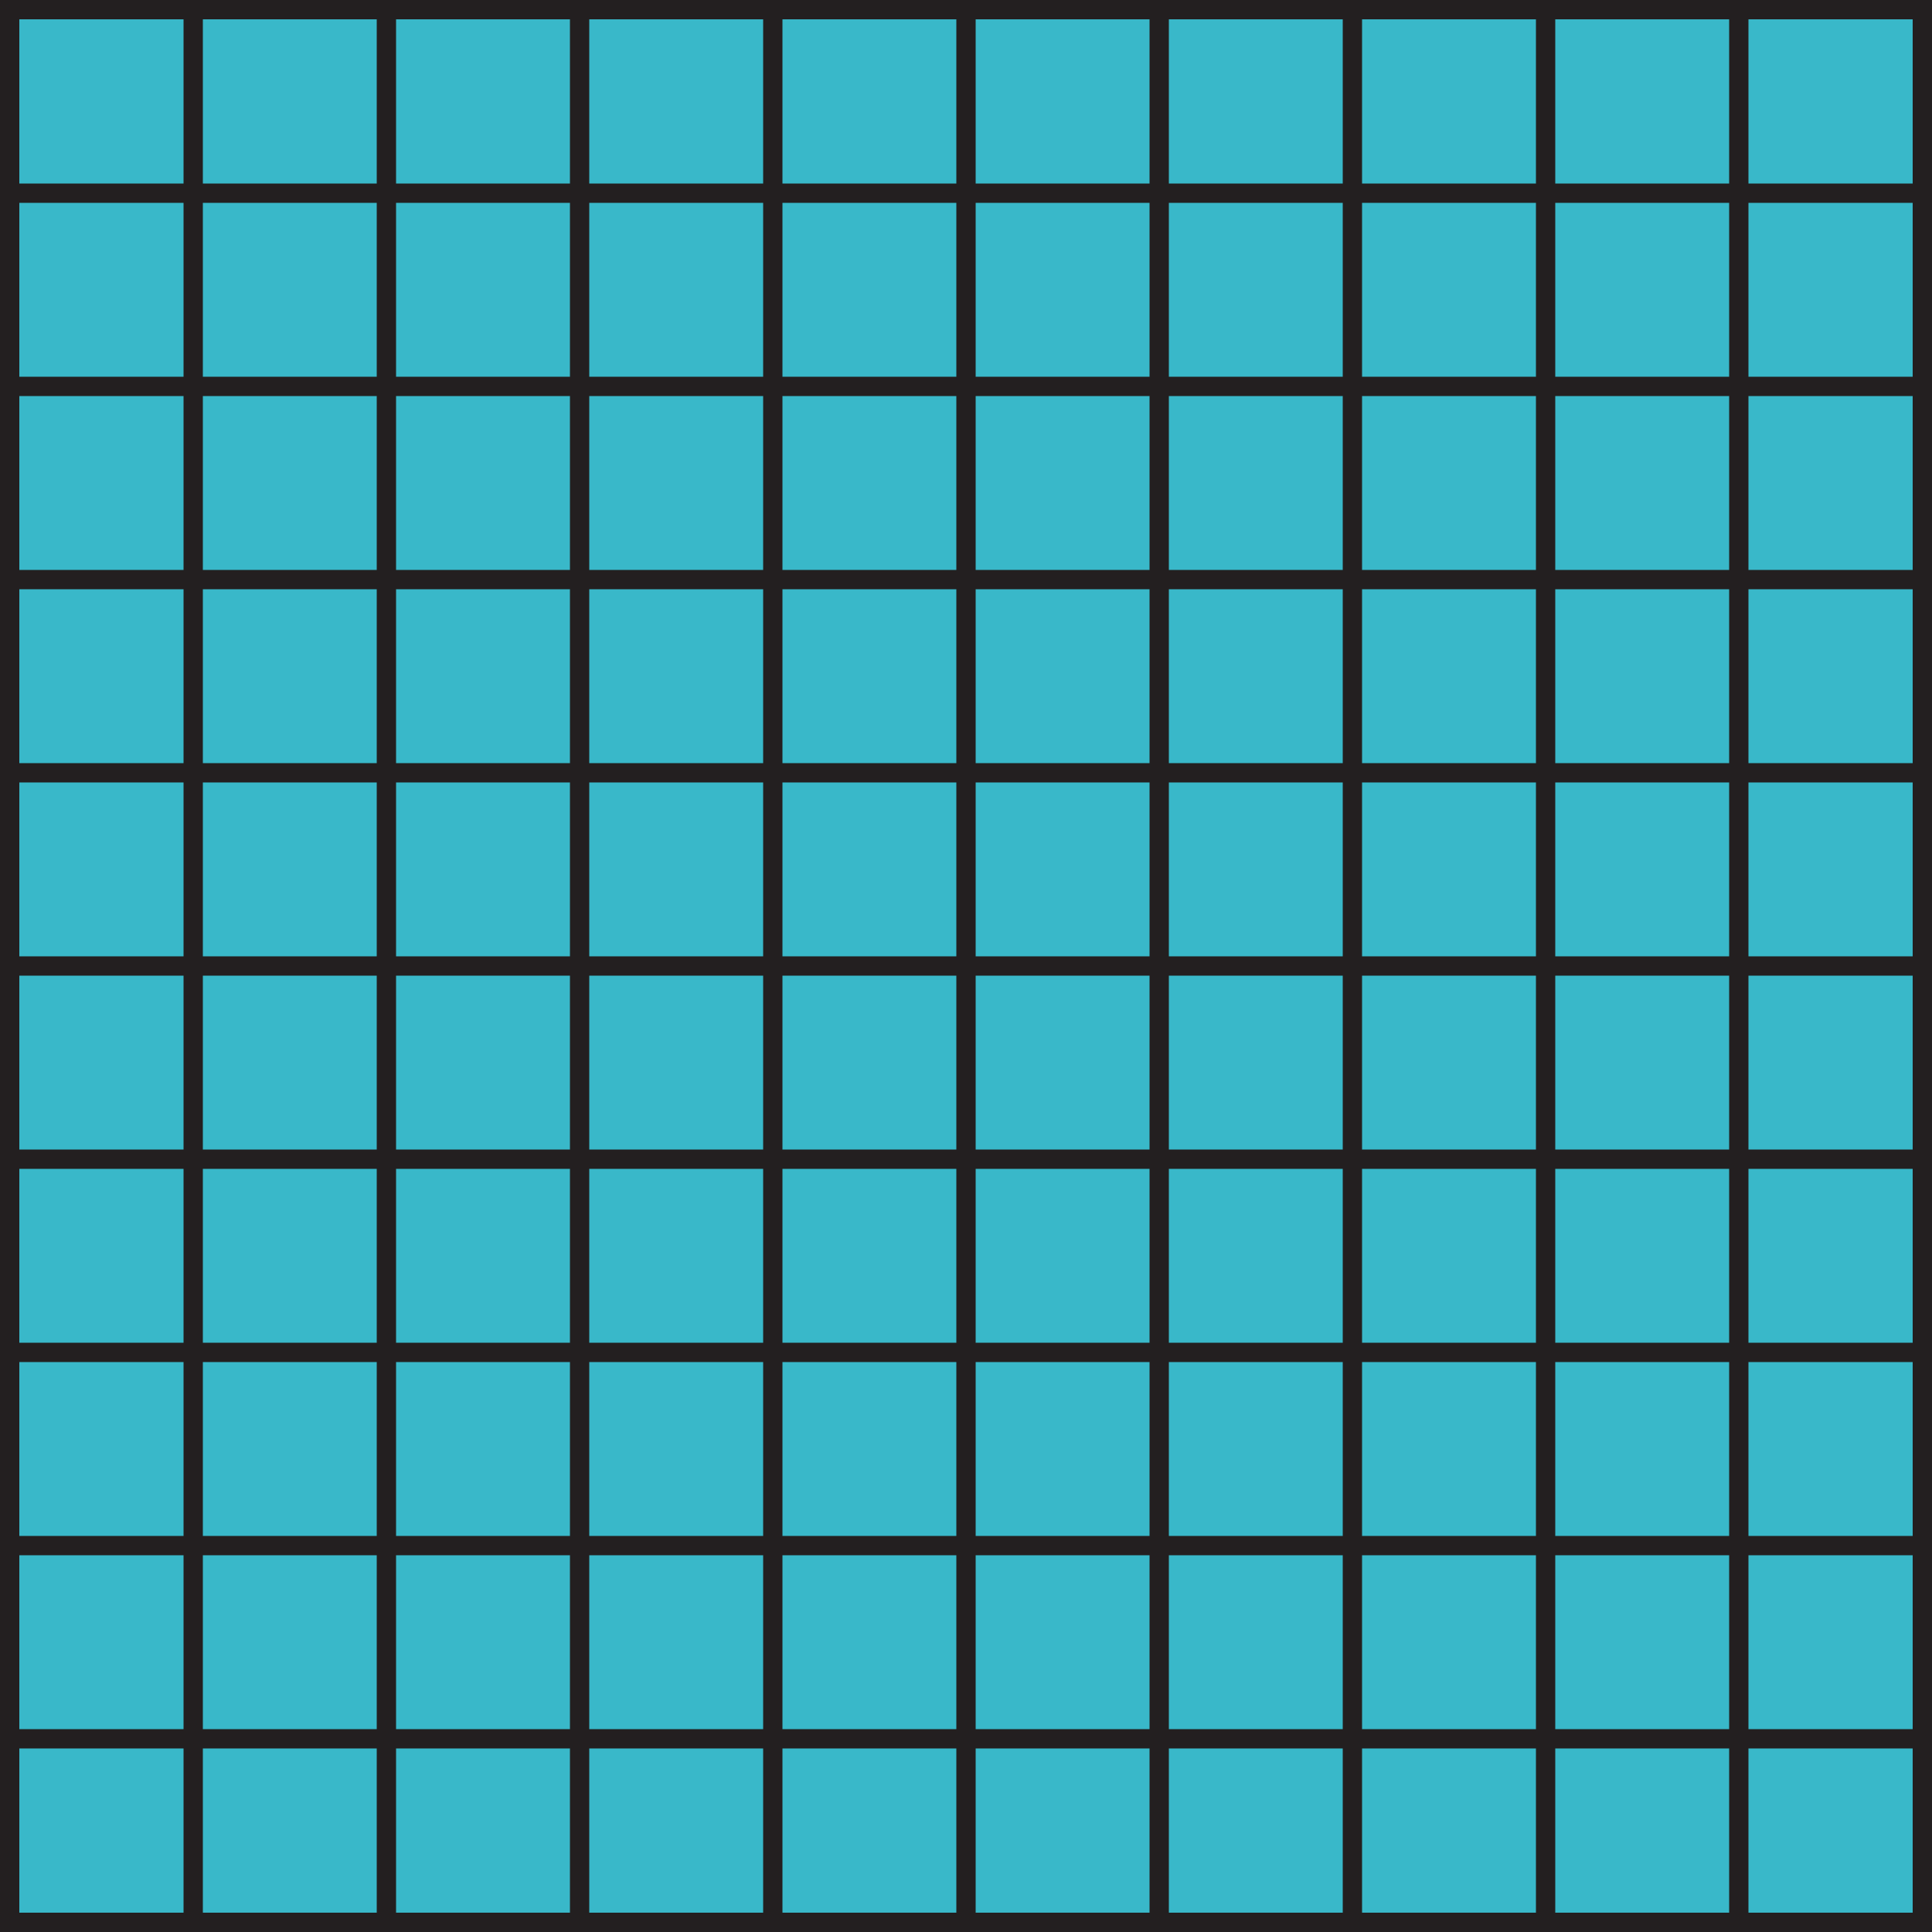 <?xml version="1.0" encoding="UTF-8"?>
<svg xmlns="http://www.w3.org/2000/svg" viewBox="0 0 100 100">
  <defs>
    <style>
      .cls-1 {
        fill: none;
        stroke: #231f20;
        stroke-miterlimit: 10;
      }

      .cls-2 {
        fill: #39b8c9;
        stroke-width: 0px;
      }
    </style>
  </defs>
  <g id="Layer_2" data-name="Layer 2">
    <rect class="cls-2" x="0" y="0" width="100" height="100"/>
  </g>
  <g id="Layer_1" data-name="Layer 1">
    <line class="cls-1" x1="10" y1="0" x2="10.00" y2="100"/>
    <line class="cls-1" x1="20" y1="0" x2="20.00" y2="100"/>
    <line class="cls-1" x1="30" y1="0" x2="30.00" y2="100"/>
    <line class="cls-1" x1="40" y1="0" x2="40.00" y2="100"/>
    <line class="cls-1" x1="50" y1="0" x2="50.00" y2="100"/>
    <line class="cls-1" x1="60" y1="0" x2="60.00" y2="100"/>
    <line class="cls-1" x1="70" y1="0" x2="70.00" y2="100"/>
    <line class="cls-1" x1="80" y1="0" x2="80.00" y2="100"/>
    <line class="cls-1" x1="90" y1="0" x2="90.00" y2="100"/>
    <line class="cls-1" x1="99.50" y1="0" x2="99.50" y2="100"/>
    <line class="cls-1" x1=".50" y1="0" x2=".50" y2="100"/>
    <line class="cls-1" x1="100.00" y1=".50" x2="0" y2=".50"/>
    <line class="cls-1" x1="100.00" y1="99.50" x2="0" y2="99.50"/>
    <line class="cls-1" x1="100" y1="10" x2="0" y2="10"/>
    <line class="cls-1" x1="100" y1="20" x2="0" y2="20"/>
    <line class="cls-1" x1="100" y1="30" x2="0" y2="30"/>
    <line class="cls-1" x1="100" y1="40" x2="0" y2="40"/>
    <line class="cls-1" x1="100" y1="50" x2="0" y2="50"/>
    <line class="cls-1" x1="100" y1="60" x2="0" y2="60"/>
    <line class="cls-1" x1="100" y1="70" x2="0" y2="70"/>
    <line class="cls-1" x1="100" y1="80" x2="0" y2="80"/>
    <line class="cls-1" x1="100" y1="90" x2="0" y2="90"/>
  </g>
</svg>